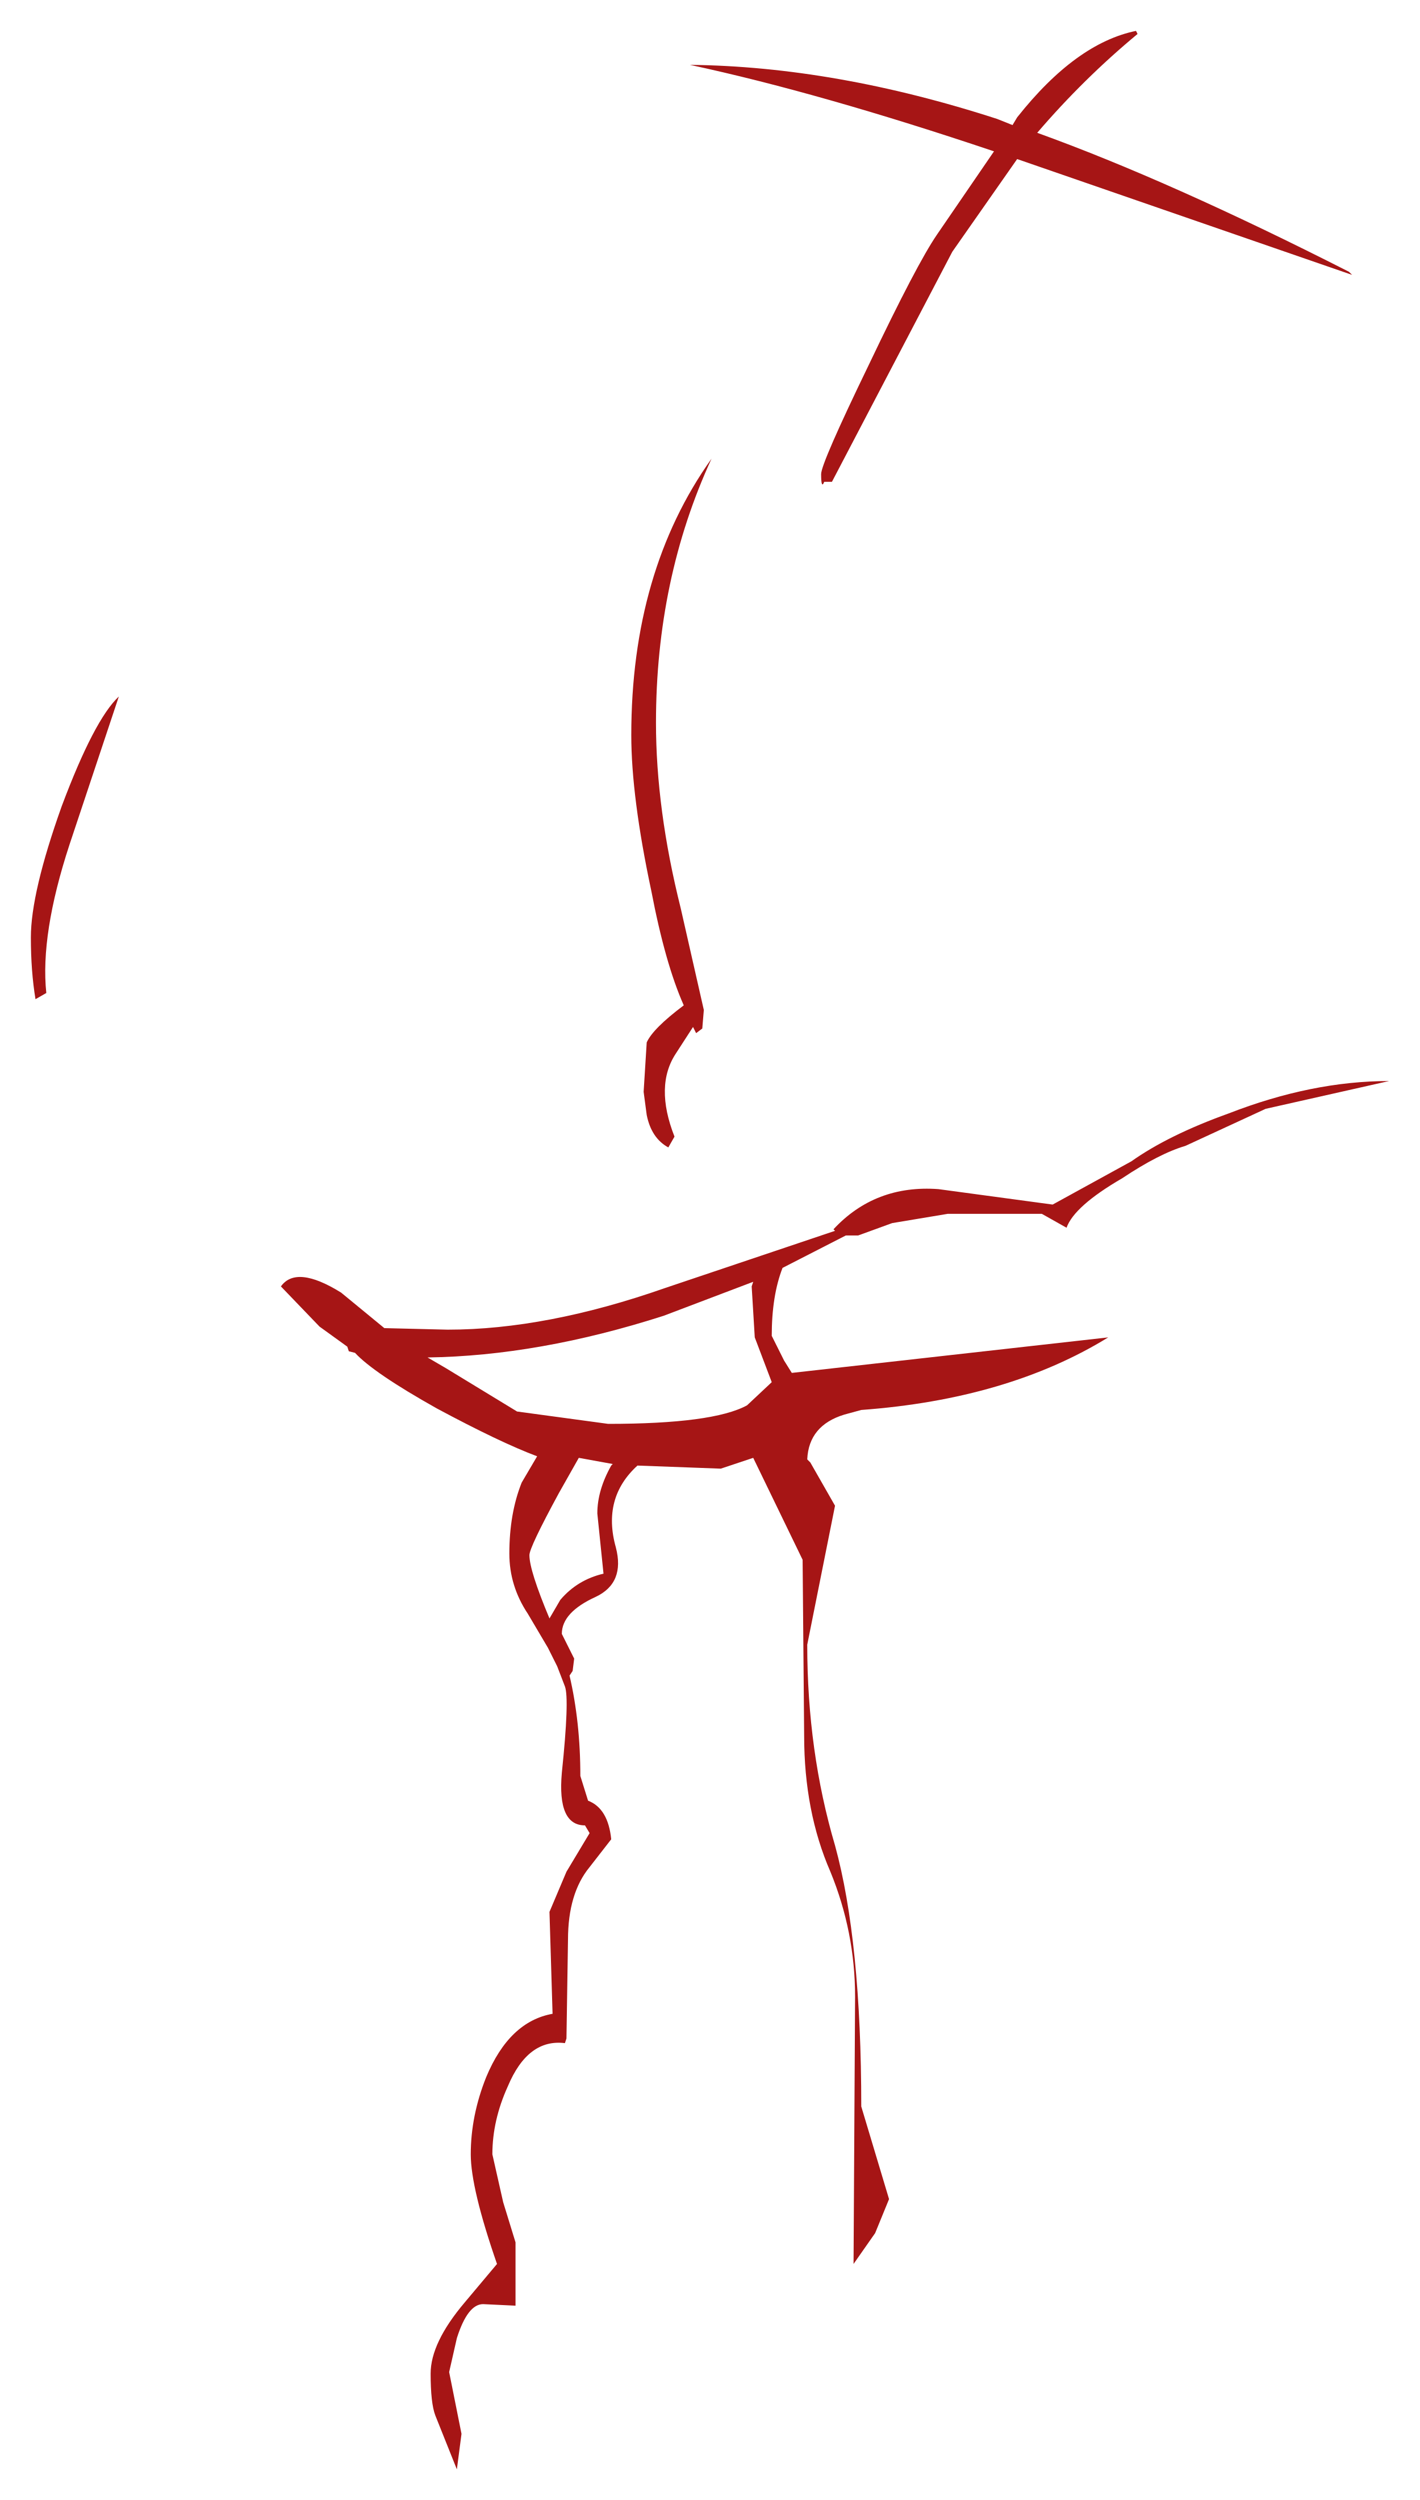 <?xml version="1.0" encoding="UTF-8" standalone="no"?>
<svg xmlns:xlink="http://www.w3.org/1999/xlink" height="80.95px" width="46px" xmlns="http://www.w3.org/2000/svg">
  <g transform="matrix(1.0, 0.0, 0.0, 1.0, -9.2, -2.35)">
    <path d="M42.15 7.5 L40.05 10.5 36.15 17.95 35.9 17.95 Q35.8 18.2 35.8 17.7 35.8 17.35 37.35 14.15 38.9 10.9 39.55 9.95 L41.4 7.25 Q35.75 5.35 31.55 4.45 36.25 4.5 41.5 6.2 L42.0 6.4 42.15 6.15 Q44.05 3.75 46.0 3.35 L46.05 3.45 Q44.3 4.9 42.8 6.65 47.1 8.2 52.9 11.15 L53.0 11.25 42.15 7.5 M49.0 38.4 Q51.7 37.35 54.2 37.35 L50.2 38.25 47.6 39.45 Q46.75 39.7 45.55 40.5 44.0 41.4 43.75 42.1 L42.95 41.65 39.9 41.65 38.1 41.95 37.0 42.35 36.6 42.35 34.55 43.4 Q34.2 44.3 34.2 45.6 L34.6 46.4 34.85 46.8 45.1 45.65 Q41.85 47.65 37.1 48.0 L36.55 48.15 Q35.4 48.5 35.35 49.6 L35.45 49.7 36.25 51.1 35.8 53.35 35.35 55.6 Q35.35 59.05 36.25 62.1 37.1 65.2 37.1 70.55 L37.55 72.05 38.0 73.55 37.55 74.65 36.85 75.65 36.9 67.0 Q36.9 64.9 36.1 62.95 35.25 61.0 35.25 58.55 L35.2 52.85 33.6 49.55 32.55 49.9 29.85 49.8 Q28.7 50.85 29.15 52.45 29.45 53.6 28.5 54.05 27.4 54.55 27.4 55.25 L27.6 55.65 27.8 56.05 27.75 56.45 27.65 56.6 Q28.0 58.1 28.0 59.85 L28.25 60.65 Q28.9 60.9 29.0 61.9 L28.3 62.8 Q27.6 63.65 27.6 65.15 L27.55 68.35 27.5 68.5 Q26.3 68.35 25.65 69.9 25.15 71.0 25.15 72.1 L25.5 73.65 25.9 74.95 25.9 77.0 24.85 76.95 Q24.35 76.95 24.0 78.05 L23.75 79.15 24.15 81.15 24.0 82.3 23.3 80.55 Q23.15 80.15 23.15 79.2 23.15 78.2 24.25 76.9 L25.3 75.65 Q24.45 73.2 24.45 72.1 24.45 70.85 24.95 69.6 25.7 67.8 27.1 67.55 L27.0 64.25 27.55 62.95 28.3 61.7 28.15 61.45 Q27.25 61.45 27.4 59.75 27.65 57.35 27.5 56.95 L27.25 56.3 26.95 55.7 26.3 54.6 Q25.7 53.7 25.7 52.65 25.7 51.35 26.1 50.35 L26.6 49.5 Q25.4 49.05 23.35 47.95 21.3 46.8 20.7 46.15 L20.5 46.1 20.45 45.95 19.55 45.3 18.3 44.0 Q18.8 43.3 20.25 44.2 L21.65 45.35 23.7 45.4 Q26.9 45.4 30.75 44.05 L36.25 42.2 36.2 42.15 Q37.55 40.7 39.6 40.85 L43.3 41.35 45.85 39.95 Q47.05 39.1 49.0 38.4 M11.45 29.7 Q10.5 32.6 10.7 34.5 L10.35 34.7 Q10.2 33.8 10.2 32.7 10.2 31.25 11.2 28.45 12.25 25.65 13.05 24.9 L11.45 29.7 M31.65 35.6 L31.1 36.45 Q30.4 37.5 31.05 39.15 L30.85 39.5 Q30.3 39.2 30.15 38.45 L30.05 37.7 30.15 36.1 Q30.35 35.65 31.35 34.9 30.75 33.55 30.3 31.2 29.65 28.15 29.65 26.15 29.65 20.85 32.25 17.2 30.45 21.1 30.45 25.75 30.45 28.55 31.25 31.75 L32.0 35.05 31.95 35.65 31.75 35.8 31.65 35.6 M23.65 46.65 L25.95 48.05 28.9 48.45 Q32.3 48.45 33.4 47.85 L34.2 47.1 33.65 45.65 33.55 44.0 33.6 43.85 30.7 44.95 Q26.65 46.25 23.05 46.3 L23.65 46.65 M29.05 49.75 L27.95 49.55 27.3 50.7 Q26.35 52.45 26.35 52.7 26.35 53.2 27.0 54.75 L27.35 54.15 Q27.9 53.5 28.75 53.3 L28.55 51.35 Q28.55 50.6 29.0 49.8 L29.05 49.75" fill="#a61515" fill-rule="evenodd" stroke="none"/>
  </g>
</svg>
